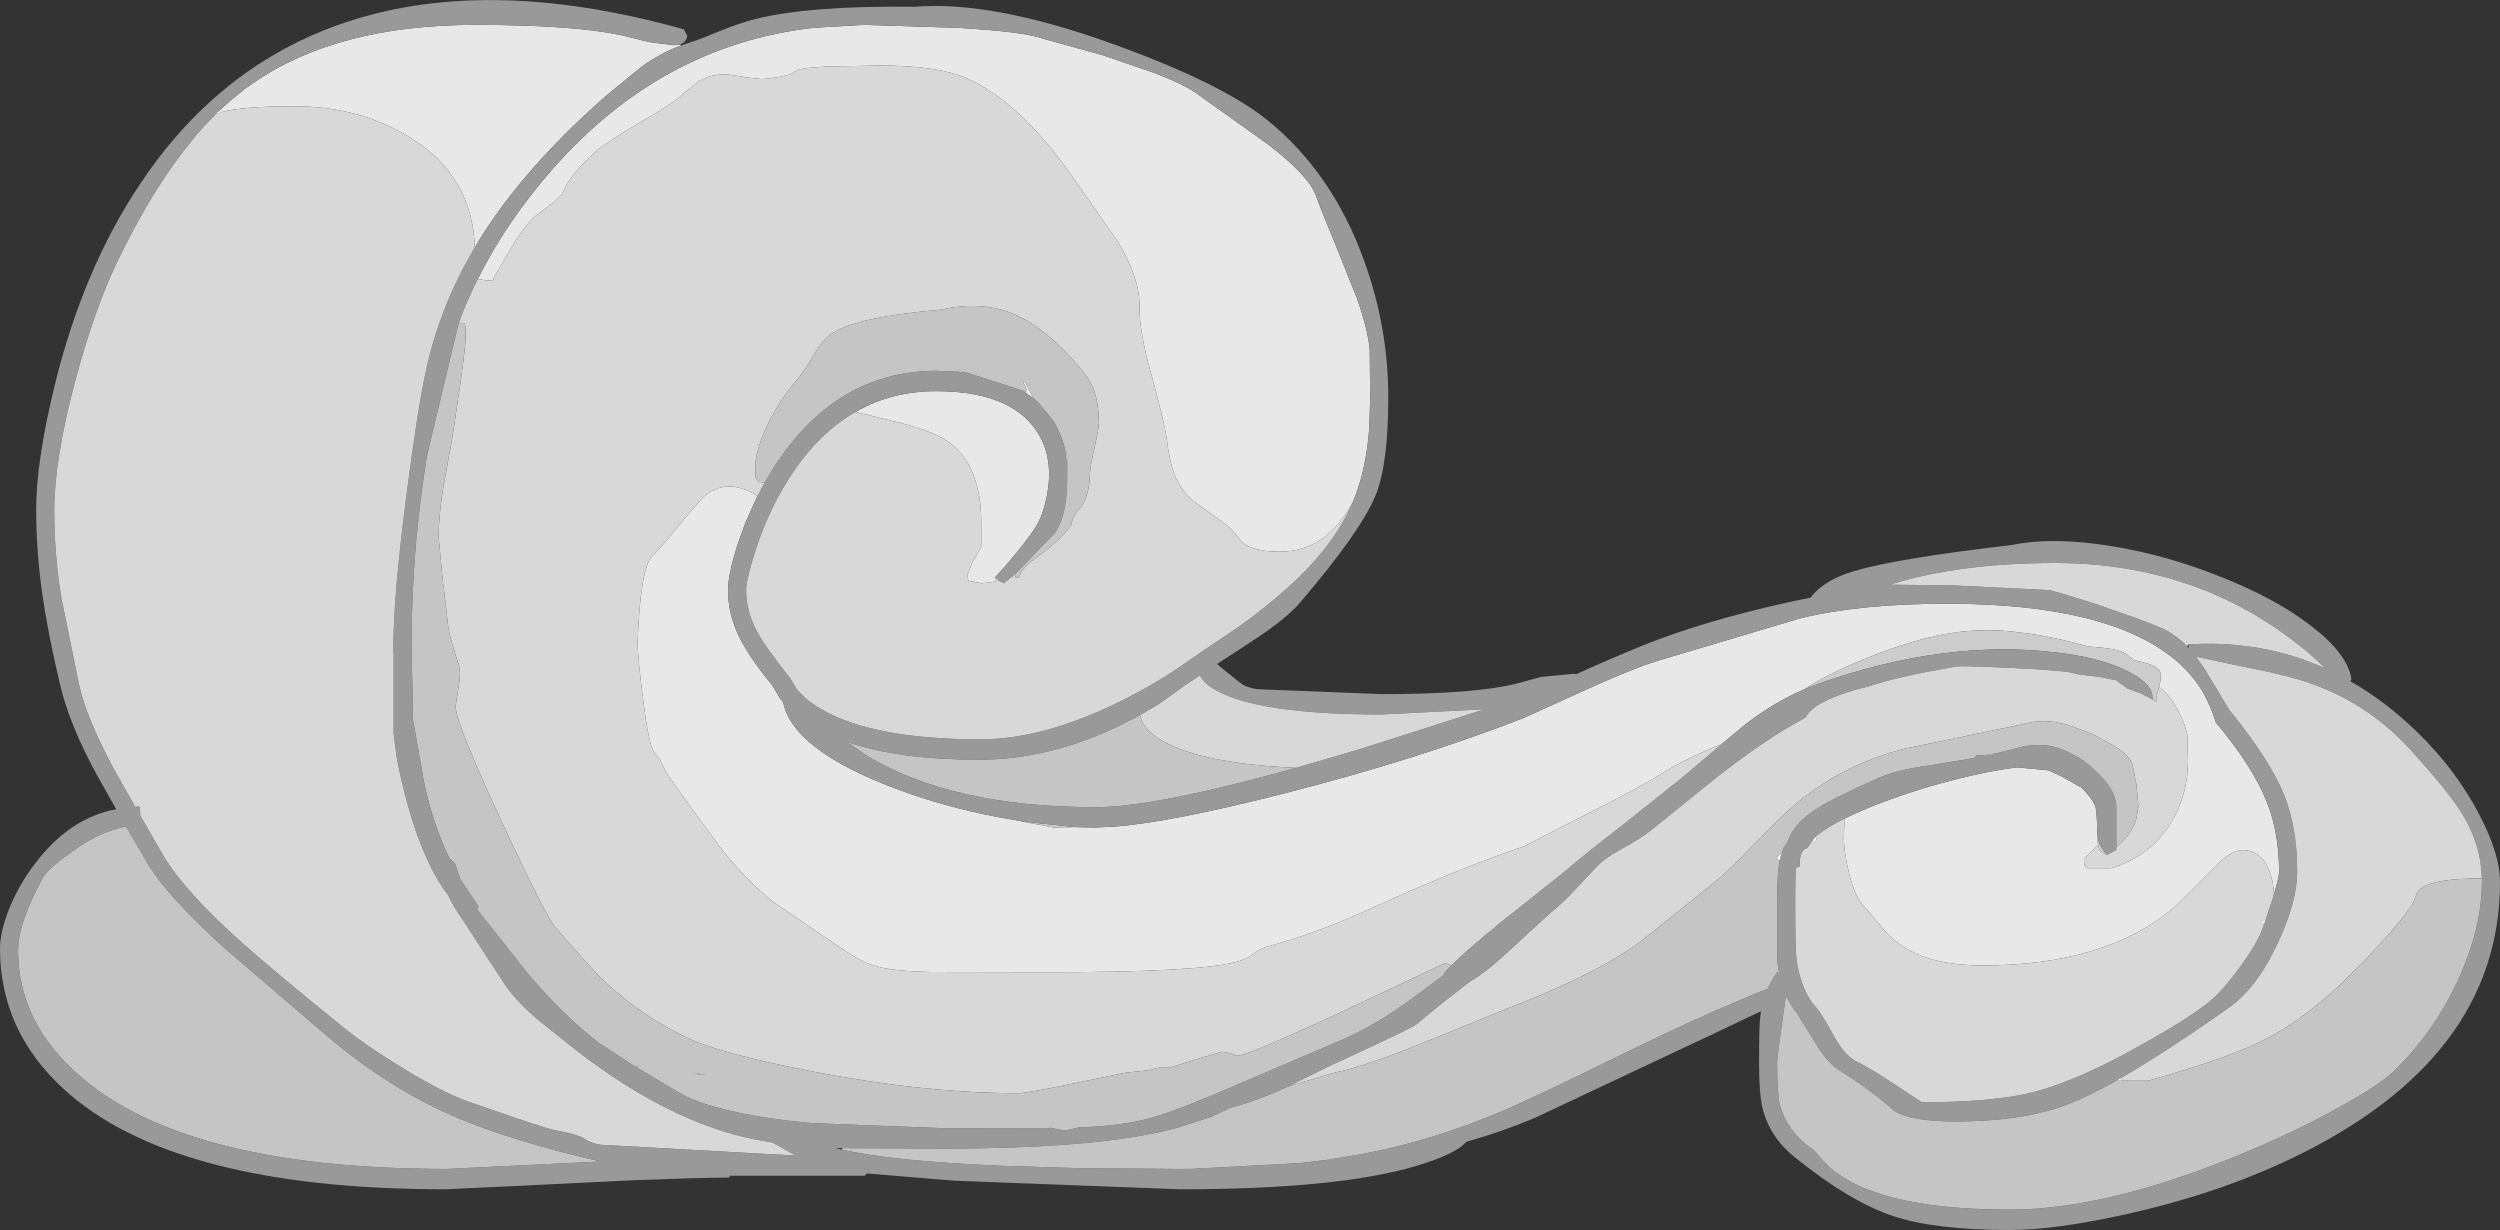 <?xml version="1.0" encoding="UTF-8" standalone="no"?>
<svg xmlns:ffdec="https://www.free-decompiler.com/flash" xmlns:xlink="http://www.w3.org/1999/xlink" ffdec:objectType="frame" height="272.0px" width="552.85px" xmlns="http://www.w3.org/2000/svg">
  <rect width="100%" height="100%" fill="#333333" stroke="none"/>
  <g transform="matrix(1.0, 0.0, 0.0, 1.0, 276.4, 136.0)">
    <use ffdec:characterId="124" height="272.0" transform="matrix(1.0, 0.0, 0.0, 1.0, -276.4, -136.0)" width="552.85" xlink:href="#shape0"/>
  </g>
  <defs>
    <g id="shape0" transform="matrix(1.0, 0.0, 0.0, 1.0, 276.4, 136.0)">
      <path d="M-170.75 -74.3 Q-164.4 -87.05 -154.05 -98.8 -130.0 -126.05 -96.5 -129.85 L-85.3 -130.5 -64.65 -129.85 Q-50.1 -129.0 -45.9 -127.5 L-32.4 -123.75 -21.35 -119.95 Q-14.4 -117.3 -11.65 -115.25 L4.05 -104.05 Q13.0 -97.2 14.6 -92.75 15.9 -89.15 19.05 -81.6 L23.6 -70.25 Q26.1 -63.2 26.5 -58.6 L26.6 -47.75 26.4 -41.4 Q25.8 -33.35 23.7 -27.4 L23.6 -27.15 23.5 -26.8 23.4 -26.6 22.75 -24.9 22.6 -24.7 Q16.8 -14.0 6.6 -14.0 0.95 -14.0 -1.55 -15.95 L-4.4 -19.25 Q-4.9 -19.75 -11.9 -24.75 -15.35 -27.3 -16.9 -31.65 -17.75 -34.0 -18.4 -39.0 -18.9 -42.7 -21.9 -53.6 -24.5 -62.8 -24.4 -68.25 -24.35 -74.55 -29.25 -82.65 L-39.65 -97.5 Q-51.3 -113.9 -63.0 -118.85 -69.35 -121.5 -81.65 -121.5 L-93.6 -121.3 -98.45 -120.9 -100.0 -120.55 -101.6 -119.6 Q-103.25 -118.95 -107.9 -118.5 L-111.45 -118.9 -111.55 -118.9 -111.7 -118.95 -112.05 -119.0 -114.15 -119.35 -115.15 -119.5 -117.4 -119.5 Q-119.75 -119.3 -121.7 -118.15 L-125.9 -114.75 Q-127.85 -113.0 -134.65 -109.05 -141.8 -104.85 -144.4 -102.75 L-147.95 -99.25 Q-150.75 -96.15 -151.4 -94.5 -152.1 -92.75 -153.9 -91.3 L-157.65 -88.5 Q-160.1 -86.6 -163.25 -81.35 L-167.4 -74.25 Q-166.4 -74.0 -168.9 -74.0 L-170.75 -74.3 M-87.2 -44.9 Q-79.25 -49.5 -69.4 -49.5 -54.25 -49.5 -48.1 -41.95 -44.4 -37.45 -44.4 -31.15 -44.4 -28.85 -44.95 -26.05 -45.65 -22.65 -46.9 -20.25 -48.05 -18.15 -51.25 -14.2 -54.05 -10.75 -56.4 -8.25 L-56.2 -7.4 -59.4 -7.0 -61.65 -7.5 Q-61.85 -7.25 -62.0 -7.3 -62.4 -7.45 -62.4 -9.0 L-61.35 -11.7 -59.4 -15.0 -59.4 -20.25 Q-59.4 -34.25 -67.95 -39.1 -71.15 -40.9 -77.2 -42.45 L-87.2 -44.9 M-47.35 -47.5 L-50.2 -49.6 -49.55 -49.2 -49.5 -49.4 -49.4 -50.0 -50.15 -51.5 -49.65 -51.5 -47.95 -48.05 -47.35 -47.5 M-63.0 -53.65 L-64.5 -53.8 -64.45 -54.2 -63.0 -53.65 M-108.9 -26.3 L-111.3 -21.0 -111.55 -20.4 -113.1 -16.15 Q-115.4 -9.1 -115.4 -5.5 -115.4 -0.3 -113.05 4.6 -110.85 9.2 -105.65 15.5 L-103.95 18.35 -103.2 19.3 Q-101.1 29.8 -78.45 38.35 -67.95 42.35 -55.65 44.7 L-50.8 45.55 -50.65 45.6 -50.4 45.65 -43.4 47.0 -38.8 46.9 -34.4 47.0 -29.9 46.8 Q-17.4 45.8 7.0 39.6 36.75 32.05 60.6 22.75 L74.45 16.45 Q85.05 11.65 90.6 10.0 L121.65 0.75 Q134.9 -2.5 154.1 -2.5 189.85 -2.5 204.75 10.0 209.4 13.95 211.75 18.95 212.95 21.5 213.6 23.75 221.75 33.45 224.85 41.25 227.6 48.1 227.6 56.75 227.6 57.9 226.55 61.5 L226.45 61.5 Q226.35 58.95 225.45 56.6 223.65 52.0 219.45 52.0 216.9 52.0 213.1 56.0 L204.3 64.75 Q189.05 77.5 162.1 77.5 149.8 77.5 143.25 72.5 141.15 70.9 139.05 68.25 L136.1 64.75 Q133.95 62.9 132.55 57.3 131.35 52.6 131.35 49.0 L131.45 46.4 131.45 45.05 Q135.6 42.95 141.7 40.75 150.25 37.65 159.4 35.55 165.55 34.15 169.75 33.7 L176.6 34.35 179.4 35.65 183.6 38.0 183.8 38.1 Q185.95 40.15 186.85 42.0 187.35 43.2 187.35 47.65 L187.5 49.25 187.45 49.5 187.55 50.8 184.45 54.0 Q184.45 55.5 184.85 55.75 L185.2 56.0 190.45 56.0 Q198.95 53.45 203.5 46.25 207.45 40.0 207.45 32.35 L207.3 26.5 Q206.8 23.75 204.2 19.25 202.75 17.25 201.05 15.9 201.45 14.5 201.45 13.35 201.45 12.4 200.65 11.75 199.3 10.7 195.45 10.0 L193.75 8.6 Q192.0 7.35 185.6 7.0 170.6 2.85 160.2 3.45 149.8 4.0 135.85 9.75 127.85 13.0 122.5 16.5 116.0 19.25 109.5 24.25 L104.45 28.45 Q95.95 32.0 91.6 34.75 86.6 37.9 76.15 43.2 65.35 48.65 60.8 51.1 47.85 55.5 32.1 62.5 L22.85 66.65 Q12.6 71.0 4.1 73.25 2.5 73.65 0.85 74.9 -0.8 76.15 -3.35 76.8 -12.05 79.0 -44.4 79.0 L-70.2 78.95 Q-78.7 78.8 -82.55 77.7 -85.95 76.8 -90.5 73.6 L-103.15 65.0 Q-106.95 62.6 -111.3 58.1 -115.15 54.15 -118.15 50.0 -128.4 36.05 -129.25 34.5 L-130.45 31.95 -131.65 30.5 Q-132.95 28.95 -134.25 18.15 -135.4 9.05 -135.4 6.1 -134.8 -10.4 -132.15 -13.0 -129.8 -15.35 -126.15 -20.0 L-121.1 -25.85 Q-115.8 -30.75 -108.9 -26.3 M-43.8 113.45 L-44.3 113.45 -44.0 113.4 -43.8 113.45 M-135.35 100.2 L-135.8 99.95 -135.45 99.85 -135.35 100.2 M-174.95 -64.45 L-174.9 -64.75 -174.9 -64.65 -174.95 -64.45 M-125.95 -126.15 L-125.9 -125.9 Q-130.1 -124.35 -134.25 -121.45 L-142.15 -115.0 Q-158.15 -101.0 -167.75 -87.0 L-169.75 -84.0 -171.4 -81.25 Q-171.95 -97.25 -185.9 -105.7 -197.05 -112.5 -211.3 -112.5 -222.8 -112.5 -227.4 -111.2 L-227.8 -111.6 -227.7 -111.7 -227.55 -111.85 -226.4 -112.9 -224.9 -114.2 -222.6 -116.05 -222.4 -116.25 -220.4 -117.65 Q-201.8 -130.5 -171.3 -130.5 -149.95 -130.5 -139.15 -128.25 L-132.85 -126.7 -127.4 -126.0 -125.95 -126.15 M-122.65 101.5 L-122.9 101.25 -120.3 101.7 -122.65 101.5" fill="#e8e8e8" fill-rule="evenodd" stroke="none"/>
      <path d="M22.6 -24.7 L22.75 -24.9 22.65 -24.7 22.6 -24.7 M-50.4 45.65 L-38.8 46.9 -43.4 47.0 -50.4 45.65 M226.45 61.75 L226.45 61.8 226.35 62.25 226.45 61.5 226.45 61.75 M187.5 49.25 L187.8 50.5 189.0 52.4 189.55 52.95 189.45 53.0 Q188.35 52.55 188.0 52.0 187.7 51.55 187.55 50.8 L187.45 49.5 187.5 49.25 M-90.1 118.25 L-90.2 118.25 -90.15 117.9 -90.1 117.9 -90.1 118.25 M199.6 18.7 L199.6 18.4 199.6 18.35 Q199.6 15.1 193.8 12.3 187.75 9.35 178.0 8.25 153.45 5.4 125.6 15.25 124.05 15.8 122.5 16.5 127.85 13.0 135.85 9.75 149.8 4.0 160.2 3.45 170.6 2.85 185.6 7.0 192.0 7.35 193.75 8.6 L195.45 10.0 Q199.3 10.7 200.65 11.75 201.45 12.4 201.45 13.35 201.45 14.5 201.05 15.9 L200.95 16.25 Q200.45 17.9 200.45 19.0 L200.4 19.2 199.6 18.7 M-228.65 -110.8 L-227.7 -111.7 -227.8 -111.6 -228.65 -110.8" fill="#cccccc" fill-rule="evenodd" stroke="none"/>
      <path d="M22.75 -24.9 L23.4 -26.6 23.5 -26.8 23.6 -27.15 23.7 -27.4 Q25.8 -33.35 26.4 -41.4 L26.6 -47.75 26.5 -58.6 Q26.1 -63.2 23.6 -70.25 L19.05 -81.6 Q15.9 -89.15 14.6 -92.75 13.0 -97.2 4.05 -104.05 L-11.65 -115.25 Q-14.4 -117.3 -21.35 -119.95 L-32.4 -123.75 -45.9 -127.5 Q-50.1 -129.0 -64.65 -129.85 L-85.3 -130.5 -96.5 -129.85 Q-130.0 -126.05 -154.05 -98.8 -164.4 -87.05 -170.75 -74.3 -173.1 -69.6 -174.9 -64.75 L-174.95 -64.45 -175.1 -64.05 -182.0 -35.15 -182.9 -29.1 Q-185.15 -12.95 -185.35 3.0 L-185.4 6.85 -185.15 18.4 -185.15 19.4 -185.1 23.0 -182.7 36.6 Q-180.8 45.9 -177.1 53.65 L-175.75 55.05 -175.55 55.65 -174.6 58.45 -170.6 64.4 -170.9 65.1 -170.4 65.75 -159.35 79.7 Q-151.85 88.45 -144.15 94.5 L-136.95 99.2 -136.35 99.6 -135.8 99.95 -135.35 100.2 -128.15 104.5 -125.15 106.25 Q-122.15 107.75 -117.65 108.95 L-116.3 109.3 Q-108.4 111.3 -97.1 112.35 L-67.4 113.5 -67.2 113.5 -66.8 113.5 -66.45 113.5 -66.05 113.5 -44.3 113.45 -43.8 113.45 -43.65 113.5 -40.9 114.0 -37.95 113.35 Q-29.2 113.0 -23.55 111.65 -17.95 110.3 -7.95 106.05 L19.1 94.5 Q27.8 90.95 37.45 83.65 L40.25 81.55 42.7 79.75 Q42.85 79.25 43.7 78.35 L44.6 77.45 Q47.65 74.35 55.5 67.95 L69.6 56.75 Q73.3 53.5 82.5 46.4 L95.85 35.75 104.45 28.45 109.5 24.25 Q116.0 19.25 122.5 16.5 124.05 15.8 125.6 15.25 153.45 5.4 178.0 8.25 187.75 9.35 193.8 12.3 199.6 15.1 199.6 18.35 L199.6 18.4 199.6 18.7 197.3 17.45 194.05 16.25 192.55 15.15 192.0 14.8 191.85 14.5 191.15 14.35 188.15 13.75 182.65 13.05 182.6 13.0 Q181.2 12.3 168.35 11.7 155.6 11.1 155.6 11.5 142.65 13.75 136.65 15.85 133.3 16.6 130.5 17.65 124.15 19.95 122.9 22.65 L119.45 24.6 Q112.0 29.0 103.15 35.95 L88.85 47.5 Q86.1 49.65 81.9 51.9 78.55 53.75 76.85 55.5 L72.1 60.55 Q68.6 64.25 66.6 65.75 L55.9 75.55 Q51.8 79.3 49.0 80.85 L48.75 81.0 Q40.95 87.0 36.85 90.5 36.25 91.05 28.15 94.85 L17.6 99.75 8.3 104.35 8.25 104.35 Q1.85 107.35 -4.4 109.0 L-8.45 110.95 -8.9 111.1 -16.05 113.4 -18.35 113.95 -20.0 114.35 -22.5 114.85 Q-38.8 118.0 -67.4 118.0 L-90.1 117.9 -90.15 117.9 -91.65 117.85 -90.2 118.25 -90.1 118.25 Q-79.2 120.75 -55.0 121.8 L-36.95 122.35 -15.4 122.5 -13.1 122.5 11.1 121.2 17.0 120.5 24.55 119.25 25.6 119.05 Q40.55 116.15 55.6 109.8 61.95 107.15 83.55 96.55 L84.1 96.3 84.6 96.05 85.3 95.7 Q97.5 89.75 108.3 85.2 111.45 83.85 114.5 82.65 L115.8 80.2 116.4 79.3 116.55 79.1 116.6 79.0 117.05 79.2 Q116.75 77.75 116.6 76.15 L116.6 63.5 Q116.6 56.8 117.15 54.35 117.35 53.3 117.7 52.35 L117.75 52.3 117.9 51.8 118.05 51.45 119.0 50.0 Q120.25 46.05 125.5 42.75 129.5 40.25 138.6 36.25 142.3 34.35 150.65 33.2 L160.2 31.65 160.35 31.6 160.6 31.0 162.4 31.0 163.25 31.0 165.25 30.55 169.35 29.5 Q175.75 27.65 181.0 30.35 181.7 30.7 182.3 31.1 L182.5 31.1 183.2 31.5 183.25 31.5 183.4 31.6 183.45 31.65 184.3 32.2 184.45 32.3 185.5 33.15 185.65 33.25 186.45 33.95 186.6 34.1 Q189.05 36.3 190.35 38.4 191.5 40.4 191.6 42.25 L191.6 51.35 191.6 52.0 Q191.35 52.0 190.8 52.4 L189.6 53.0 189.55 52.95 189.0 52.4 187.8 50.5 187.5 49.25 187.35 47.65 Q187.35 43.2 186.85 42.0 185.95 40.15 183.8 38.1 L183.65 38.0 183.6 38.0 179.4 35.65 176.6 34.35 169.75 33.7 Q165.55 34.15 159.4 35.55 150.25 37.65 141.7 40.75 135.6 42.95 131.45 45.05 127.7 46.9 125.5 48.7 L125.35 48.85 124.55 49.7 124.45 49.8 123.25 51.55 Q121.6 51.9 121.6 55.0 L121.65 55.55 120.75 55.95 Q120.6 57.4 120.6 63.6 120.6 73.75 120.85 75.85 L120.9 76.05 Q121.1 77.95 121.6 79.7 122.8 84.3 125.6 87.25 126.25 87.95 129.35 93.45 131.75 97.75 134.6 99.0 136.95 100.05 142.95 104.05 L148.6 107.75 Q163.85 107.75 172.5 105.7 181.3 103.6 193.6 97.0 209.9 88.2 214.1 83.75 216.9 80.8 219.5 77.1 222.35 73.1 223.6 70.25 L224.3 68.3 224.65 67.3 226.3 62.35 226.35 62.25 226.45 61.8 226.45 61.75 226.55 61.5 Q227.6 57.9 227.6 56.75 227.6 48.1 224.85 41.25 221.75 33.45 213.6 23.75 212.95 21.5 211.75 18.95 209.4 13.95 204.75 10.0 189.85 -2.5 154.1 -2.5 134.9 -2.5 121.65 0.75 L90.6 10.0 Q85.05 11.65 74.45 16.45 L60.6 22.75 Q36.75 32.05 7.0 39.6 -17.4 45.8 -29.9 46.8 L-34.4 47.0 -38.8 46.9 -50.4 45.65 -50.65 45.6 -50.8 45.55 -55.65 44.7 Q-67.95 42.35 -78.45 38.35 -101.1 29.8 -103.2 19.3 L-103.95 18.35 -105.65 15.5 Q-110.85 9.2 -113.05 4.6 -115.4 -0.3 -115.4 -5.5 -115.4 -9.1 -113.1 -16.15 L-111.55 -20.4 -111.3 -21.0 -108.9 -26.3 -107.35 -29.2 -105.8 -31.75 -105.4 -32.45 Q-95.85 -47.4 -82.25 -51.95 -76.2 -54.0 -69.4 -54.0 L-64.5 -53.8 -63.0 -53.65 -62.8 -53.6 -62.6 -53.6 -62.4 -53.55 -50.2 -49.6 -47.35 -47.5 -46.75 -46.95 -43.65 -43.15 -43.55 -43.0 -43.35 -42.7 Q-41.65 -39.85 -40.9 -36.75 L-40.75 -36.2 -40.4 -33.6 -40.4 -33.55 -40.4 -30.4 Q-40.4 -22.95 -42.5 -19.15 L-42.5 -19.1 -42.8 -18.6 -42.9 -18.5 -42.95 -18.35 -51.7 -9.25 -52.6 -8.5 -54.4 -7.0 -55.6 -7.6 -56.05 -7.9 -56.4 -8.25 Q-54.05 -10.75 -51.25 -14.2 -48.05 -18.15 -46.9 -20.25 -45.65 -22.65 -44.95 -26.05 -44.4 -28.85 -44.4 -31.15 -44.4 -37.45 -48.1 -41.95 -54.25 -49.5 -69.4 -49.5 -79.25 -49.5 -87.2 -44.9 -96.25 -39.75 -102.85 -28.7 -106.95 -21.85 -109.5 -13.75 -111.4 -7.7 -111.4 -5.5 -111.4 -0.9 -109.1 3.45 -107.25 7.0 -101.65 14.0 L-100.35 16.2 Q-98.4 18.75 -94.75 20.85 -83.25 27.5 -59.55 27.5 -45.7 27.5 -28.75 19.15 -20.15 14.9 -13.4 10.0 L-2.9 2.9 Q3.15 -1.35 8.6 -6.25 18.4 -15.05 22.65 -24.7 L22.75 -24.9 M-125.9 -125.9 L-123.4 -126.75 Q-121.75 -127.25 -117.3 -129.1 -113.15 -130.8 -109.5 -131.75 -97.5 -134.8 -74.15 -134.5 -56.8 -135.95 -29.4 -125.95 -5.7 -117.3 4.1 -109.25 18.25 -97.65 25.15 -78.65 30.6 -63.8 30.6 -48.15 30.6 -33.3 27.8 -26.45 24.5 -18.45 11.1 -2.75 8.0 0.95 -0.15 6.2 L-7.05 10.7 -7.25 10.85 -6.5 11.5 -3.4 14.0 -1.75 15.3 Q-0.7 16.0 1.55 16.4 L29.1 17.5 Q49.4 17.5 58.65 15.25 L64.4 13.7 71.6 13.0 72.15 13.1 75.15 11.75 Q84.3 7.7 89.95 5.55 104.35 0.15 124.0 -3.85 126.85 -7.7 133.6 -9.7 142.7 -12.45 168.6 -15.5 177.75 -17.35 190.7 -15.2 202.75 -13.25 214.8 -8.4 226.8 -3.65 234.55 2.3 242.8 8.6 243.6 14.25 L243.35 14.65 Q251.2 19.1 258.3 26.05 266.7 34.25 271.8 44.0 276.45 52.85 276.45 59.0 276.45 98.2 230.1 120.3 213.65 128.1 193.85 132.5 178.1 136.0 168.1 136.0 151.5 136.0 142.35 132.95 132.85 129.85 120.6 120.0 115.05 115.6 113.4 109.2 112.6 106.05 112.6 99.0 112.6 90.9 112.85 88.85 L113.05 87.6 103.4 92.2 74.6 105.75 63.05 111.2 Q55.85 114.25 47.85 116.5 45.5 119.25 36.75 121.85 19.35 127.0 -15.4 127.0 L-65.3 125.1 -84.7 123.5 -85.15 124.0 -115.15 124.0 Q-114.85 124.35 -115.2 124.4 -120.75 124.4 -136.4 125.0 L-158.85 126.1 -177.9 127.0 Q-238.2 127.0 -262.4 104.75 -276.4 91.85 -276.4 73.75 -276.4 70.2 -274.45 65.15 -272.25 59.65 -268.6 54.9 -260.95 44.85 -250.7 42.95 L-254.9 35.5 Q-261.05 24.3 -263.15 15.25 -265.85 3.85 -267.1 -5.0 -268.4 -14.45 -268.4 -23.4 -268.4 -33.95 -264.3 -50.8 -258.05 -76.35 -245.5 -95.2 -228.65 -120.55 -202.4 -130.2 -170.05 -142.1 -125.15 -129.5 L-124.4 -128.0 Q-124.7 -127.05 -125.05 -126.7 L-125.95 -126.15 -127.4 -126.0 -132.85 -126.7 -139.15 -128.25 Q-149.95 -130.5 -171.3 -130.5 -201.8 -130.5 -220.4 -117.65 L-222.4 -116.25 -222.6 -116.05 -224.9 -114.2 -226.4 -112.9 -227.55 -111.85 -227.7 -111.7 -228.65 -110.8 -228.7 -110.75 Q-240.3 -99.2 -250.4 -78.25 -255.5 -67.7 -259.8 -51.65 -264.4 -34.25 -264.4 -23.15 -264.4 -13.35 -262.85 -3.9 L-258.9 15.5 Q-257.35 22.55 -251.4 33.75 L-246.45 42.5 -246.15 42.5 -245.75 42.3 Q-245.4 42.45 -245.4 44.0 L-245.4 44.35 -240.4 53.0 Q-235.55 61.2 -222.8 72.55 -215.5 79.05 -200.4 91.25 -196.1 94.8 -188.0 99.8 -178.75 105.5 -173.15 107.5 L-163.35 110.9 Q-154.6 113.85 -153.4 114.0 -148.8 114.8 -147.2 115.8 -145.6 116.85 -143.65 117.15 L-100.45 119.55 -105.4 116.75 -105.4 116.7 -109.35 116.0 Q-128.2 112.25 -148.65 96.5 L-156.85 90.0 Q-161.95 85.7 -164.4 82.25 L-169.05 75.15 -174.15 67.25 Q-175.95 64.85 -177.3 61.95 -182.5 55.2 -186.1 42.45 -187.65 36.95 -188.65 31.6 L-189.35 26.25 -189.4 25.75 -189.35 25.7 -189.35 8.5 -189.4 8.4 -189.4 6.85 Q-189.4 -4.15 -186.5 -26.6 -184.0 -46.0 -182.15 -54.25 -179.05 -68.45 -171.4 -81.25 L-169.75 -84.0 -167.75 -87.0 Q-158.15 -101.0 -142.15 -115.0 L-134.25 -121.45 Q-130.1 -124.35 -125.9 -125.9 M141.65 -6.75 L141.55 -6.7 141.65 -6.7 155.5 -6.55 176.85 -5.5 181.25 -4.25 186.85 -2.5 195.15 0.4 Q201.6 2.75 202.85 3.5 205.2 4.85 207.25 6.9 L207.6 7.3 207.6 6.5 Q223.8 5.5 237.8 11.8 232.4 6.4 224.9 1.6 204.4 -11.5 178.1 -11.5 156.95 -11.5 141.65 -6.75 M272.45 58.25 Q272.35 54.8 271.45 51.5 270.4 47.85 268.35 44.4 265.4 39.4 256.6 29.75 246.55 18.65 231.9 14.25 227.5 12.95 219.55 11.4 L209.2 9.2 211.25 12.15 216.6 21.0 Q225.45 31.9 228.6 39.55 231.6 46.8 231.6 56.75 231.6 63.3 227.4 72.35 222.8 82.35 216.6 86.75 207.7 93.05 200.5 97.6 L197.05 99.75 192.7 102.35 191.55 103.0 Q185.7 106.3 181.4 108.0 171.35 112.0 156.1 112.0 146.15 112.0 142.5 109.65 137.55 105.2 130.85 101.0 127.75 99.1 125.45 95.25 L121.1 88.25 Q119.75 86.55 118.75 84.5 L118.45 84.7 117.6 90.95 Q116.6 97.75 116.6 99.0 116.6 106.05 117.2 108.3 118.75 114.3 124.85 118.5 L127.05 121.0 Q129.4 123.5 133.0 125.4 144.45 131.5 168.1 131.5 189.75 131.5 220.0 118.9 231.4 114.15 241.1 108.75 249.85 103.9 252.85 101.0 262.0 92.15 267.4 80.25 272.45 69.0 272.45 59.0 L272.45 58.25 M10.2 33.8 L22.65 30.15 25.05 29.45 25.3 29.35 51.9 20.85 29.1 22.0 Q4.45 22.0 -5.65 17.55 -9.95 15.65 -11.05 13.35 L-14.65 15.75 -19.7 19.4 -19.9 19.55 -24.3 22.15 -28.2 24.15 Q-44.05 32.0 -59.9 32.0 -77.7 32.0 -89.15 28.05 L-84.9 31.0 Q-66.0 42.5 -34.05 42.5 -20.95 42.5 10.2 33.8 M-143.6 120.85 Q-163.2 116.35 -175.7 111.0 -190.2 104.8 -203.9 93.25 L-226.6 73.8 Q-240.2 61.45 -244.15 54.25 L-248.55 46.75 -248.8 46.8 Q-254.4 48.1 -258.9 51.25 L-262.65 53.9 Q-266.2 56.65 -267.15 58.5 -269.55 63.05 -270.7 66.2 -272.4 70.7 -272.4 74.25 -272.4 90.45 -258.1 102.5 -234.4 122.5 -177.55 122.5 L-151.7 121.25 -143.6 120.85" fill="#999999" fill-rule="evenodd" stroke="none"/>
      <path d="M-170.75 -74.3 L-168.9 -74.0 Q-166.4 -74.0 -167.4 -74.25 L-163.25 -81.35 Q-160.1 -86.6 -157.65 -88.5 L-153.9 -91.3 Q-152.1 -92.75 -151.4 -94.5 -150.75 -96.15 -147.95 -99.25 L-144.4 -102.75 Q-141.8 -104.85 -134.65 -109.05 -127.85 -113.0 -125.9 -114.75 L-121.7 -118.15 Q-119.75 -119.3 -117.4 -119.5 L-115.15 -119.5 -114.15 -119.35 -112.05 -119.0 -111.7 -118.95 -111.55 -118.9 -111.45 -118.9 -107.9 -118.5 Q-103.25 -118.95 -101.6 -119.6 L-100.0 -120.55 -98.45 -120.9 -93.6 -121.3 -81.65 -121.5 Q-69.35 -121.5 -63.0 -118.85 -51.3 -113.9 -39.65 -97.5 L-29.25 -82.65 Q-24.35 -74.55 -24.4 -68.25 -24.5 -62.8 -21.9 -53.6 -18.9 -42.7 -18.4 -39.0 -17.75 -34.0 -16.9 -31.65 -15.35 -27.3 -11.9 -24.75 -4.9 -19.75 -4.4 -19.25 L-1.55 -15.95 Q0.95 -14.0 6.6 -14.0 16.8 -14.0 22.6 -24.7 L22.65 -24.7 Q18.4 -15.05 8.6 -6.25 3.15 -1.35 -2.9 2.9 L-13.4 10.0 Q-20.15 14.9 -28.75 19.15 -45.7 27.5 -59.55 27.5 -83.25 27.5 -94.75 20.85 -98.4 18.75 -100.35 16.2 L-101.65 14.0 Q-107.25 7.0 -109.1 3.45 -111.4 -0.9 -111.4 -5.5 -111.4 -7.7 -109.5 -13.75 -106.95 -21.85 -102.85 -28.7 -96.25 -39.75 -87.2 -44.9 L-77.2 -42.45 Q-71.15 -40.9 -67.95 -39.1 -59.4 -34.25 -59.4 -20.25 L-59.4 -15.0 -61.35 -11.7 -62.4 -9.0 Q-62.4 -7.45 -62.0 -7.3 -61.85 -7.25 -61.65 -7.5 L-59.4 -7.0 -56.2 -7.4 -55.6 -7.6 -54.4 -7.0 -52.6 -8.5 -51.9 -8.35 -51.1 -8.15 Q-50.45 -10.35 -48.05 -12.05 -42.55 -16.05 -40.4 -18.75 L-39.4 -20.1 -39.4 -20.25 Q-39.4 -21.4 -37.5 -23.75 -35.55 -26.2 -35.4 -30.75 -35.35 -32.75 -34.35 -37.05 -33.4 -41.25 -33.4 -42.4 -33.4 -46.5 -34.4 -49.5 -35.15 -51.65 -36.9 -53.85 L-39.65 -57.0 Q-46.25 -64.1 -52.35 -66.6 -59.45 -69.55 -68.4 -67.5 -87.8 -65.85 -92.9 -61.9 -94.65 -60.55 -96.4 -57.6 -98.55 -53.85 -100.15 -52.0 -104.0 -47.6 -106.65 -42.05 -109.4 -36.35 -109.4 -32.5 L-109.3 -30.35 -108.65 -29.5 -107.35 -29.2 -108.9 -26.3 Q-115.8 -30.75 -121.1 -25.85 L-126.15 -20.0 Q-129.8 -15.35 -132.15 -13.0 -134.8 -10.4 -135.4 6.1 -135.4 9.05 -134.25 18.15 -132.95 28.95 -131.65 30.5 L-130.45 31.95 -129.25 34.5 Q-128.4 36.05 -118.15 50.0 -115.15 54.15 -111.3 58.1 -106.95 62.6 -103.15 65.0 L-90.5 73.6 Q-85.95 76.8 -82.55 77.7 -78.7 78.8 -70.2 78.95 L-44.4 79.0 Q-12.05 79.0 -3.35 76.8 -0.8 76.15 0.85 74.9 2.5 73.65 4.1 73.25 12.6 71.0 22.85 66.65 L32.1 62.5 Q47.85 55.5 60.8 51.1 65.35 48.65 76.15 43.2 86.6 37.9 91.6 34.75 95.95 32.0 104.45 28.45 L95.85 35.75 82.5 46.4 Q73.3 53.5 69.6 56.75 L55.5 67.95 Q47.65 74.35 44.6 77.45 L43.1 77.0 21.4 87.25 Q-0.6 97.5 -2.9 97.5 -4.0 96.9 -5.8 96.65 L-6.25 96.6 Q-12.35 98.35 -17.4 100.0 L-19.7 100.0 -22.35 100.65 -27.65 101.25 -38.8 103.55 Q-49.4 105.75 -51.15 105.75 -71.8 105.75 -96.45 101.0 -116.6 97.1 -123.9 93.75 -134.2 88.9 -142.15 81.55 -145.65 78.3 -153.65 69.0 -155.85 66.35 -165.6 45.4 -175.65 23.7 -175.65 20.25 L-175.0 15.9 Q-174.45 12.9 -174.9 11.25 L-176.4 6.4 Q-177.25 3.4 -177.4 1.5 L-178.65 -9.2 -179.4 -17.25 Q-179.4 -21.8 -178.35 -28.4 L-176.4 -39.0 -174.5 -51.8 Q-173.4 -60.0 -173.4 -61.9 L-173.5 -63.85 -173.65 -64.5 -174.9 -64.65 -174.9 -64.75 Q-173.1 -69.6 -170.75 -74.3 M226.35 62.25 L226.3 62.35 224.65 67.3 223.45 68.0 224.3 68.3 223.6 70.25 Q222.35 73.1 219.5 77.1 216.9 80.8 214.1 83.75 209.9 88.2 193.6 97.0 181.3 103.6 172.5 105.7 163.85 107.75 148.6 107.75 L142.95 104.05 Q136.95 100.05 134.6 99.0 131.75 97.75 129.35 93.45 126.25 87.95 125.6 87.25 122.8 84.3 121.6 79.7 121.1 77.95 120.9 76.05 L120.85 75.85 Q120.6 73.75 120.6 63.6 120.6 57.4 120.75 55.95 L121.65 55.55 121.6 55.0 Q121.6 51.9 123.25 51.55 L124.45 49.8 124.55 49.7 124.6 50.5 124.85 50.75 125.5 48.7 Q127.7 46.9 131.45 45.05 L131.45 46.4 131.35 49.0 Q131.35 52.6 132.55 57.3 133.95 62.9 136.1 64.75 L139.05 68.25 Q141.15 70.9 143.25 72.5 149.8 77.5 162.1 77.5 189.05 77.5 204.3 64.75 L213.1 56.0 Q216.9 52.0 219.45 52.0 223.65 52.0 225.45 56.6 226.35 58.95 226.45 61.5 L226.35 62.25 M189.55 52.95 L189.6 53.0 190.8 52.4 Q191.35 52.0 191.6 52.0 L191.6 51.35 Q194.05 49.2 195.2 47.1 L195.65 46.15 195.8 45.75 195.9 45.5 196.05 45.0 196.45 42.5 196.45 42.1 196.8 41.75 196.45 41.5 196.0 37.25 195.2 33.25 Q194.75 31.15 191.0 28.9 L186.7 26.5 Q182.3 24.75 180.8 24.3 176.2 23.0 172.85 23.75 L156.5 27.15 145.1 29.5 Q130.3 33.2 119.35 43.0 116.55 45.45 110.95 51.25 105.95 56.5 102.85 59.0 86.75 72.05 84.65 73.5 74.85 80.1 57.6 86.75 L38.0 94.75 Q25.05 99.9 19.6 101.0 18.65 101.15 9.35 104.0 L8.35 104.35 8.3 104.35 17.6 99.75 28.15 94.85 Q36.25 91.05 36.85 90.5 40.95 87.0 48.75 81.0 L49.0 80.85 Q51.8 79.3 55.9 75.55 L66.6 65.75 Q68.6 64.25 72.1 60.55 L76.85 55.5 Q78.55 53.75 81.9 51.9 86.1 49.65 88.85 47.5 L103.15 35.95 Q112.0 29.0 119.45 24.6 L122.9 22.65 Q124.15 19.95 130.5 17.65 133.3 16.6 136.65 15.85 142.65 13.75 155.6 11.5 155.6 11.1 168.35 11.7 181.2 12.3 182.6 13.0 L182.65 13.05 188.15 13.75 191.15 14.35 191.85 14.5 192.0 14.8 192.55 15.15 194.05 16.25 197.3 17.45 199.6 18.7 200.4 19.2 200.45 19.0 Q200.45 17.9 200.95 16.25 L201.05 15.9 Q202.75 17.25 204.2 19.25 206.8 23.75 207.3 26.5 L207.45 32.35 Q207.45 40.0 203.5 46.25 198.95 53.45 190.45 56.0 L185.2 56.0 184.85 55.75 Q184.45 55.5 184.45 54.0 L187.55 50.8 Q187.7 51.55 188.0 52.0 188.35 52.55 189.45 53.0 L189.55 52.95 M-171.4 -81.25 Q-179.05 -68.45 -182.15 -54.25 -184.0 -46.0 -186.5 -26.6 -189.4 -4.15 -189.4 6.85 L-189.4 8.4 -189.35 8.5 -189.35 25.7 -189.4 25.75 -189.35 26.25 -188.65 31.6 Q-187.65 36.95 -186.1 42.45 -182.5 55.2 -177.3 61.95 -175.95 64.85 -174.15 67.25 L-169.05 75.15 -164.4 82.25 Q-161.95 85.7 -156.85 90.0 L-148.65 96.5 Q-128.2 112.25 -109.35 116.0 L-105.4 116.7 -105.4 116.75 -100.45 119.55 -143.65 117.15 Q-145.6 116.85 -147.2 115.8 -148.8 114.8 -153.4 114.0 -154.6 113.85 -163.35 110.9 L-173.15 107.5 Q-178.75 105.5 -188.0 99.8 -196.1 94.8 -200.4 91.25 -215.5 79.05 -222.8 72.55 -235.55 61.2 -240.4 53.0 L-245.4 44.35 -245.4 44.0 Q-245.4 42.45 -245.75 42.3 L-246.45 42.5 -251.4 33.75 Q-257.35 22.55 -258.9 15.5 L-262.85 -3.9 Q-264.4 -13.35 -264.4 -23.15 -264.4 -34.25 -259.8 -51.65 -255.5 -67.7 -250.4 -78.25 -240.3 -99.2 -228.7 -110.75 L-227.4 -111.2 Q-222.8 -112.5 -211.3 -112.5 -197.05 -112.5 -185.9 -105.7 -171.95 -97.25 -171.4 -81.25 M141.65 -6.75 Q156.95 -11.5 178.1 -11.5 204.4 -11.5 224.9 1.6 232.4 6.4 237.8 11.8 223.8 5.5 207.6 6.5 L207.25 6.9 Q205.2 4.85 202.85 3.5 201.6 2.75 195.15 0.4 L186.85 -2.5 181.25 -4.25 176.85 -5.5 155.5 -6.55 141.65 -6.7 141.65 -6.75 M192.7 102.35 L197.05 99.75 200.5 97.6 Q207.7 93.05 216.6 86.75 222.8 82.35 227.4 72.35 231.6 63.3 231.6 56.75 231.6 46.8 228.6 39.55 225.45 31.9 216.6 21.0 L211.25 12.15 209.2 9.2 219.55 11.4 Q227.5 12.95 231.9 14.25 246.55 18.65 256.6 29.75 265.4 39.4 268.35 44.4 270.4 47.85 271.45 51.5 272.35 54.8 272.45 58.25 262.15 58.25 259.2 60.3 258.2 61.0 257.8 62.2 L257.1 64.0 255.15 66.65 252.6 69.75 246.4 76.55 240.6 82.25 Q231.7 90.3 224.15 94.05 216.1 98.1 198.6 103.0 L192.7 103.0 192.7 102.35 M-24.3 22.15 L-19.9 19.55 -19.7 19.4 -14.65 15.75 -11.05 13.35 Q-9.95 15.65 -5.65 17.55 4.45 22.0 29.1 22.0 L51.9 20.85 25.3 29.35 25.05 29.45 22.65 30.15 10.2 33.8 Q-10.7 32.85 -19.4 27.8 -22.8 25.8 -23.95 23.35 L-24.3 22.15" fill="#d8d8d8" fill-rule="evenodd" stroke="none"/>
      <path d="M-56.4 -8.25 L-56.05 -7.9 -55.6 -7.6 -56.2 -7.4 -56.4 -8.25 M-40.4 -33.6 L-40.75 -36.2 -40.9 -36.75 Q-40.4 -35.55 -40.4 -34.15 L-40.4 -33.6 M226.55 61.5 L226.45 61.75 226.45 61.5 226.55 61.5 M224.65 67.3 L224.3 68.3 223.45 68.0 224.65 67.3 M124.55 49.7 L125.35 48.85 125.5 48.7 124.85 50.75 124.6 50.5 124.55 49.7 M183.6 38.0 L183.65 38.0 183.8 38.1 183.6 38.0 M183.4 31.6 L183.25 31.5 183.35 31.5 183.4 31.6 M165.25 30.55 L163.25 31.0 162.4 31.0 165.25 30.55 M117.7 52.35 Q117.35 53.3 117.15 54.35 L116.45 53.75 117.7 52.35 M-228.7 -110.75 L-228.65 -110.8 -227.8 -111.6 -227.4 -111.2 -228.7 -110.75 M192.7 102.35 L192.7 103.0 191.55 103.0 192.7 102.35 M196.45 42.1 L196.45 41.5 196.8 41.75 196.45 42.1" fill="#ffffff" fill-rule="evenodd" stroke="none"/>
      <path d="M-51.7 -9.25 L-42.95 -18.35 -42.9 -18.5 -42.8 -18.6 -42.5 -19.1 -42.5 -19.15 Q-40.4 -22.95 -40.4 -30.4 L-40.4 -33.55 -40.4 -33.6 -40.4 -34.15 Q-40.4 -35.55 -40.9 -36.75 -41.65 -39.85 -43.35 -42.7 L-43.55 -43.0 -43.65 -43.15 -46.75 -46.95 -47.35 -47.5 -47.95 -48.05 -49.65 -51.5 -50.15 -51.5 -49.4 -50.0 -49.5 -49.4 -50.2 -49.6 -62.4 -53.55 -62.6 -53.6 -62.8 -53.6 -63.0 -53.65 -64.45 -54.2 -64.5 -53.8 -69.4 -54.0 Q-76.2 -54.0 -82.25 -51.95 -95.85 -47.4 -105.4 -32.45 L-105.8 -31.75 -107.35 -29.2 -108.65 -29.5 -109.3 -30.35 -109.4 -32.5 Q-109.4 -36.35 -106.65 -42.05 -104.0 -47.6 -100.15 -52.0 -98.55 -53.85 -96.4 -57.6 -94.65 -60.55 -92.9 -61.9 -87.8 -65.85 -68.4 -67.5 -59.45 -69.55 -52.35 -66.6 -46.25 -64.1 -39.65 -57.0 L-36.9 -53.85 Q-35.15 -51.65 -34.4 -49.5 -33.4 -46.5 -33.4 -42.4 -33.4 -41.25 -34.35 -37.05 -35.35 -32.75 -35.4 -30.75 -35.55 -26.2 -37.5 -23.75 -39.4 -21.4 -39.4 -20.25 L-39.4 -20.1 -40.4 -18.75 Q-42.55 -16.05 -48.05 -12.05 -50.45 -10.35 -51.1 -8.15 L-51.9 -8.35 -51.7 -9.25 M191.6 51.35 L191.6 42.25 Q191.5 40.4 190.35 38.4 189.05 36.3 186.6 34.1 L186.45 33.95 185.65 33.25 185.5 33.15 184.45 32.3 184.3 32.2 183.45 31.65 183.4 31.6 183.35 31.5 183.25 31.5 183.2 31.5 182.5 31.1 182.3 31.1 Q181.7 30.7 181.0 30.35 175.75 27.65 169.35 29.5 L165.25 30.55 162.4 31.0 160.6 31.0 160.2 31.65 150.65 33.2 Q142.3 34.35 138.6 36.25 129.5 40.25 125.5 42.75 120.25 46.05 119.0 50.0 L118.05 51.45 117.9 51.8 117.75 52.3 117.7 52.35 116.45 53.75 117.15 54.35 Q116.6 56.8 116.6 63.5 L116.6 76.15 Q116.75 77.75 117.05 79.2 L116.6 79.0 116.55 79.1 116.4 79.3 115.8 80.2 114.5 82.65 Q111.45 83.85 108.3 85.2 97.5 89.75 85.3 95.7 L84.6 96.05 84.1 96.3 83.55 96.55 Q61.95 107.15 55.6 109.8 40.55 116.15 25.6 119.05 L24.55 119.25 17.0 120.5 11.1 121.2 -13.1 122.5 -15.4 122.5 -36.95 122.35 -55.0 121.8 Q-79.2 120.75 -90.1 118.25 L-90.1 117.9 -67.4 118.0 Q-38.8 118.0 -22.5 114.85 L-20.0 114.35 -18.35 113.95 -16.05 113.4 -8.9 111.1 -8.45 110.95 -4.4 109.0 Q1.85 107.35 8.25 104.35 L8.3 104.35 8.35 104.35 9.35 104.0 Q18.65 101.15 19.6 101.0 25.05 99.9 38.0 94.75 L57.6 86.75 Q74.85 80.1 84.65 73.5 86.75 72.05 102.85 59.0 105.95 56.5 110.95 51.25 116.55 45.45 119.35 43.0 130.3 33.2 145.1 29.5 L156.5 27.15 172.85 23.75 Q176.2 23.0 180.8 24.3 182.3 24.75 186.7 26.5 L191.0 28.9 Q194.75 31.15 195.2 33.25 L196.0 37.25 196.45 41.5 196.45 42.1 196.45 42.5 196.05 45.0 195.9 45.5 195.8 45.75 195.65 46.15 195.2 47.1 Q194.05 49.2 191.6 51.35 M44.6 77.45 L43.7 78.35 Q42.85 79.25 42.7 79.75 L40.25 81.55 37.45 83.65 Q27.8 90.95 19.1 94.5 L-7.95 106.05 Q-17.95 110.3 -23.55 111.65 -29.2 113.0 -37.95 113.35 L-40.9 114.0 -43.65 113.5 -43.8 113.45 -44.0 113.4 -44.3 113.45 -66.05 113.5 -66.45 113.5 -66.8 113.5 -67.2 113.5 -67.4 113.5 -97.1 112.35 Q-108.4 111.3 -116.3 109.3 L-117.65 108.95 Q-122.15 107.75 -125.15 106.25 L-128.15 104.5 -135.35 100.2 -135.45 99.85 -134.95 99.55 -135.8 99.95 -136.35 99.6 -136.95 99.2 -144.15 94.5 Q-151.85 88.45 -159.35 79.7 L-170.4 65.75 -170.9 65.1 -170.6 64.4 -174.6 58.45 -175.55 55.65 -175.75 55.05 -177.1 53.65 Q-180.8 45.9 -182.7 36.6 L-185.1 23.0 -185.15 19.4 -185.15 18.4 -185.4 6.85 -185.35 3.0 Q-185.15 -12.95 -182.9 -29.1 L-182.0 -35.15 -175.1 -64.05 -174.95 -64.45 -174.9 -64.65 -173.65 -64.5 -173.5 -63.85 -173.4 -61.9 Q-173.4 -60.0 -174.5 -51.8 L-176.4 -39.0 -178.35 -28.4 Q-179.4 -21.8 -179.4 -17.25 L-178.65 -9.2 -177.4 1.5 Q-177.25 3.4 -176.4 6.4 L-174.9 11.25 Q-174.45 12.9 -175.0 15.9 L-175.65 20.25 Q-175.65 23.7 -165.6 45.4 -155.85 66.35 -153.65 69.0 -145.65 78.3 -142.15 81.55 -134.2 88.9 -123.9 93.75 -116.6 97.1 -96.45 101.0 -71.8 105.75 -51.15 105.75 -49.4 105.75 -38.8 103.55 L-27.65 101.25 -22.35 100.65 -19.7 100.0 -17.4 100.0 Q-12.35 98.35 -6.25 96.6 L-5.8 96.65 Q-4.0 96.9 -2.9 97.5 -0.6 97.5 21.4 87.25 L43.1 77.0 44.6 77.45 M192.7 103.0 L198.6 103.0 Q216.1 98.1 224.15 94.05 231.7 90.3 240.6 82.25 L246.4 76.55 252.6 69.75 255.15 66.65 257.1 64.0 257.8 62.2 Q258.2 61.0 259.2 60.3 262.15 58.25 272.45 58.25 L272.45 59.0 Q272.45 69.0 267.4 80.25 262.0 92.15 252.85 101.0 249.85 103.9 241.1 108.75 231.4 114.15 220.0 118.9 189.75 131.5 168.1 131.5 144.45 131.5 133.0 125.4 129.4 123.5 127.05 121.0 L124.85 118.5 Q118.75 114.3 117.2 108.3 116.6 106.05 116.6 99.0 116.6 97.75 117.6 90.95 L118.45 84.7 118.75 84.5 Q119.75 86.55 121.1 88.25 L125.45 95.25 Q127.75 99.1 130.85 101.0 137.55 105.2 142.5 109.65 146.15 112.0 156.1 112.0 171.35 112.0 181.4 108.0 185.7 106.3 191.55 103.0 L192.7 103.0 M-24.3 22.15 L-23.95 23.35 Q-22.8 25.8 -19.4 27.8 -10.7 32.85 10.2 33.8 -20.95 42.5 -34.05 42.5 -66.0 42.5 -84.9 31.0 L-89.15 28.05 Q-77.7 32.0 -59.9 32.0 -44.05 32.0 -28.2 24.15 L-24.3 22.15 M-122.65 101.5 L-120.3 101.7 -122.9 101.25 -122.65 101.5 M-143.6 120.85 L-151.7 121.25 -177.55 122.5 Q-234.4 122.5 -258.1 102.5 -272.4 90.45 -272.4 74.25 -272.4 70.7 -270.7 66.2 -269.55 63.05 -267.15 58.5 -266.2 56.65 -262.65 53.9 L-258.9 51.25 Q-254.4 48.1 -248.8 46.8 L-248.55 46.75 -244.15 54.25 Q-240.2 61.45 -226.6 73.8 L-203.9 93.25 Q-190.2 104.8 -175.7 111.0 -163.2 116.35 -143.6 120.85" fill="#c5c5c5" fill-rule="evenodd" stroke="none"/>
      <path d="M-52.6 -8.5 L-51.7 -9.25 -51.9 -8.35 -52.6 -8.5 M160.6 31.0 L160.35 31.6 160.2 31.65 160.6 31.0 M-49.5 -49.4 L-49.55 -49.2 -50.2 -49.6 -49.5 -49.4 M-135.8 99.95 L-134.95 99.55 -135.45 99.85 -135.8 99.95" fill="#dbdbdb" fill-rule="evenodd" stroke="none"/>
    </g>
  </defs>
</svg>
